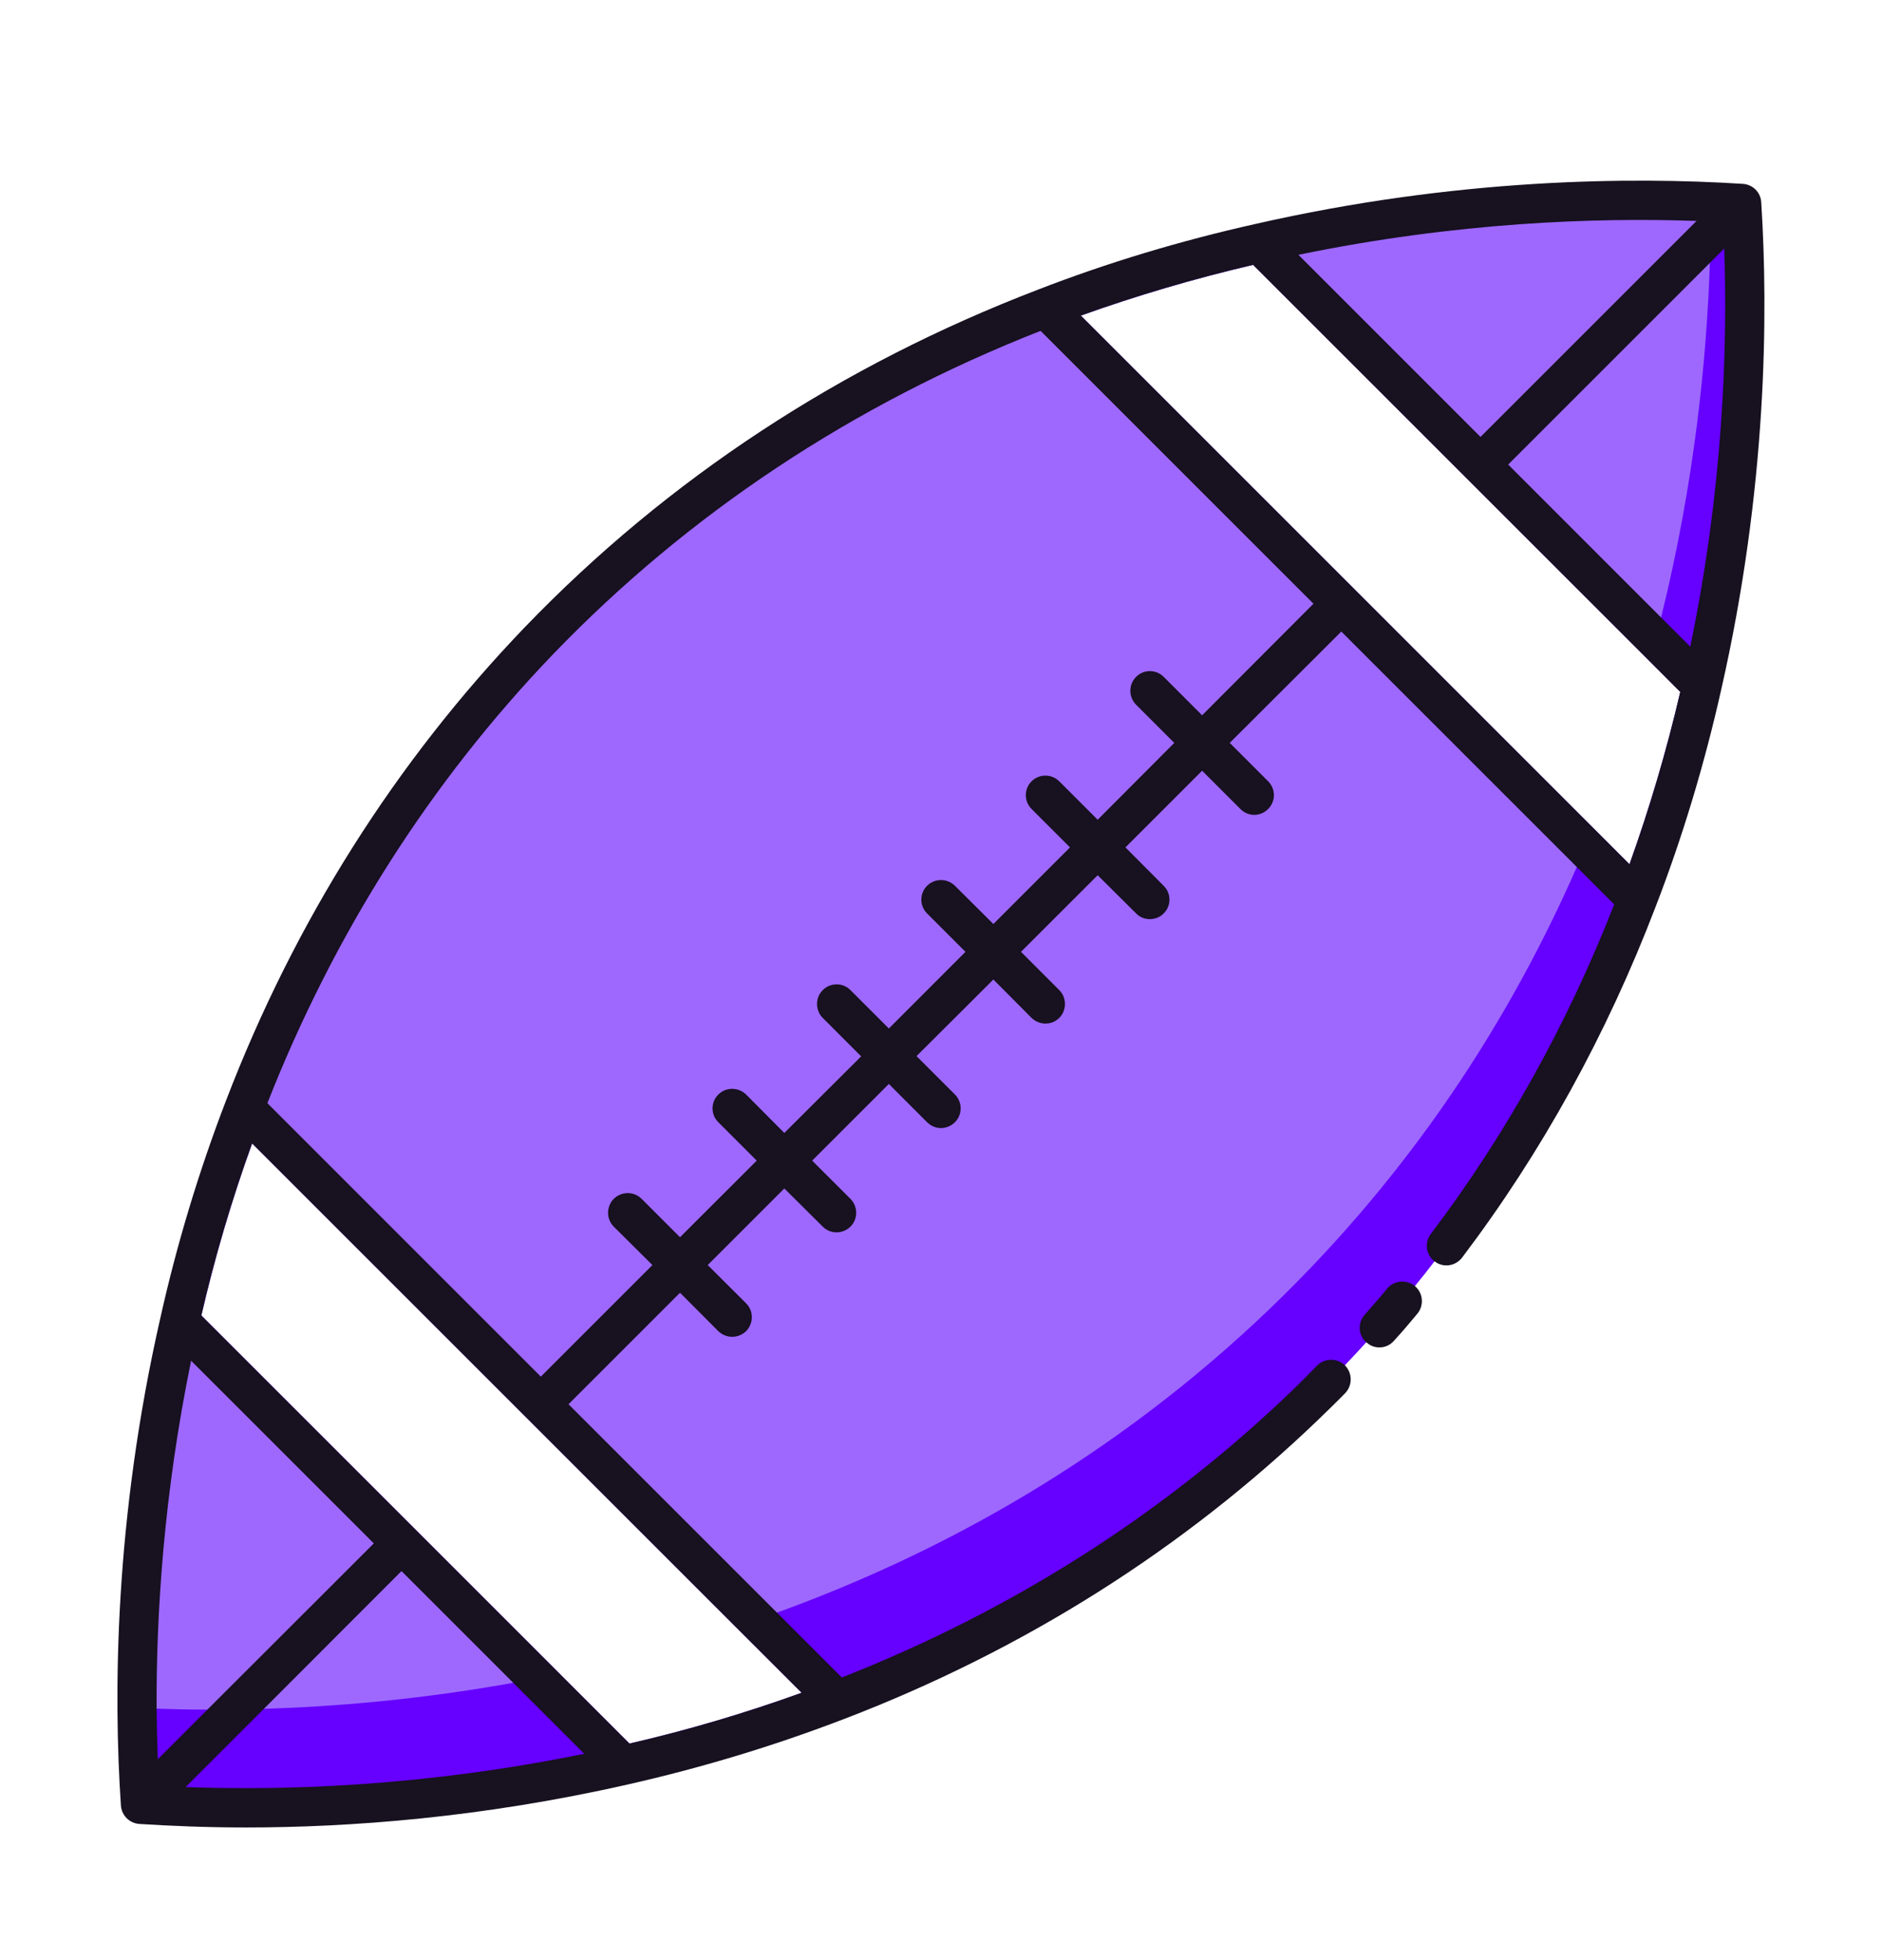 <svg xmlns="http://www.w3.org/2000/svg" width="24" height="25" viewBox="0 0 24 25" fill="none">
  <path d="M22.21 2.595C22.108 2.588 21.975 2.58 21.818 2.573C19.613 2.475 12.295 2.535 6.878 8.168C2.265 12.963 1.735 18.985 1.75 21.783C1.753 22.325 1.773 22.745 1.793 23.013C3.45 23.123 10.918 23.43 16.638 17.928C16.815 17.758 16.985 17.585 17.15 17.413C17.243 17.315 17.335 17.218 17.423 17.12C17.64 16.883 17.845 16.645 18.043 16.403C18.13 16.298 18.213 16.193 18.293 16.088C22.6 10.558 22.3 3.978 22.21 2.595ZM8.028 22.238L2.568 16.778C2.738 16.04 2.955 15.303 3.215 14.583L9.383 20.75L10.223 21.59C9.503 21.85 8.768 22.068 8.028 22.238ZM20.78 11.023L20.318 10.56L13.783 4.025C14.495 3.77 15.23 3.553 15.98 3.378L21.038 8.435L21.428 8.825C21.253 9.575 21.035 10.31 20.78 11.023Z" fill="#6600FF"/>
  <path d="M21.818 2.573C21.818 2.81 21.815 3.07 21.805 3.353C21.765 4.55 21.615 6.13 21.183 7.875C21.138 8.06 21.09 8.248 21.038 8.435L15.98 3.378C15.23 3.553 14.495 3.77 13.783 4.025L20.318 10.56C20.25 10.725 20.18 10.893 20.108 11.058C19.27 12.97 18.03 14.925 16.208 16.678C14.213 18.595 12.005 19.808 9.908 20.568C9.73 20.63 9.555 20.693 9.383 20.75L3.215 14.583C2.955 15.303 2.738 16.04 2.568 16.778L7.138 21.348C6.938 21.39 6.74 21.43 6.545 21.463C5.34 21.68 4.25 21.768 3.365 21.795C3.108 21.803 2.865 21.805 2.645 21.805C2.405 21.805 2.188 21.8 1.998 21.793C1.91 21.79 1.828 21.788 1.75 21.783C1.735 18.985 2.265 12.963 6.878 8.168C12.295 2.535 19.613 2.475 21.818 2.573Z" fill="#9E68FF"/>
  <path d="M22.46 2.58C22.453 2.453 22.352 2.353 22.225 2.345C20.81 2.255 18.58 2.27 16.003 2.858C15.055 3.07 14.125 3.35 13.24 3.693C10.717 4.66 8.515 6.108 6.697 7.995C5.045 9.715 3.76 11.748 2.882 14.038C2.535 14.94 2.255 15.87 2.047 16.8C1.457 19.383 1.447 21.613 1.542 23.03C1.552 23.155 1.65 23.253 1.775 23.263C2.17 23.288 2.627 23.308 3.137 23.308C4.462 23.308 6.142 23.183 8.005 22.76C8.935 22.55 9.865 22.27 10.768 21.923C13.057 21.045 15.09 19.76 16.81 18.108C16.927 17.995 17.043 17.883 17.155 17.768C17.25 17.668 17.247 17.51 17.15 17.413C17.05 17.318 16.892 17.32 16.795 17.418C16.688 17.528 16.578 17.64 16.465 17.748C14.83 19.318 12.902 20.543 10.735 21.395L7.25 17.91L8.672 16.488L9.16 16.978C9.21 17.025 9.272 17.05 9.337 17.05C9.402 17.05 9.465 17.025 9.515 16.978C9.612 16.878 9.612 16.72 9.515 16.623L9.025 16.135L10.002 15.158L10.492 15.645C10.54 15.693 10.605 15.718 10.668 15.718C10.73 15.718 10.797 15.693 10.845 15.645C10.943 15.548 10.943 15.39 10.845 15.29L10.357 14.803L11.335 13.825L11.822 14.313C11.873 14.363 11.938 14.388 12 14.388C12.062 14.388 12.127 14.363 12.178 14.313C12.275 14.215 12.275 14.058 12.178 13.96L11.688 13.47L12.668 12.493L13.155 12.983C13.205 13.03 13.268 13.055 13.332 13.055C13.398 13.055 13.46 13.03 13.508 12.983C13.605 12.885 13.605 12.725 13.508 12.628L13.02 12.14L13.998 11.163L14.488 11.65C14.535 11.7 14.6 11.723 14.662 11.723C14.725 11.723 14.793 11.7 14.84 11.65C14.938 11.553 14.938 11.395 14.84 11.298L14.352 10.808L15.33 9.83L15.818 10.318C15.867 10.368 15.93 10.393 15.995 10.393C16.06 10.393 16.122 10.368 16.172 10.318C16.27 10.22 16.27 10.063 16.172 9.965L15.682 9.475L17.105 8.055L20.108 11.058L20.585 11.535C19.988 13.063 19.2 14.478 18.245 15.74C18.163 15.85 18.185 16.003 18.293 16.088H18.295C18.405 16.173 18.56 16.15 18.645 16.04C19.66 14.7 20.49 13.195 21.113 11.565C21.455 10.68 21.735 9.75 21.948 8.803C22.535 6.225 22.55 3.995 22.46 2.58ZM21.635 2.818L18.88 5.573L16.558 3.25C18.578 2.833 20.35 2.773 21.635 2.818ZM21.988 3.17C22.032 4.455 21.973 6.228 21.555 8.248L19.233 5.925L21.988 3.17ZM2.367 22.793L3.365 21.795L5.12 20.038L7.45 22.368C5.425 22.783 3.65 22.84 2.367 22.793ZM2.645 21.805L2.012 22.438C2.005 22.235 2 22.018 1.997 21.793C1.992 20.588 2.087 19.06 2.437 17.355L4.767 19.685L2.645 21.805ZM9.382 20.75L10.223 21.59C9.502 21.85 8.767 22.068 8.027 22.238L2.567 16.778C2.737 16.04 2.955 15.303 3.215 14.583L9.382 20.75ZM15.33 9.123L14.84 8.633C14.742 8.535 14.585 8.535 14.488 8.633C14.39 8.73 14.39 8.89 14.488 8.988L14.975 9.475L13.998 10.455L13.508 9.965C13.41 9.868 13.252 9.868 13.155 9.965C13.057 10.063 13.057 10.22 13.155 10.318L13.645 10.808L12.668 11.785L12.178 11.298C12.08 11.2 11.92 11.2 11.822 11.298C11.725 11.395 11.725 11.553 11.822 11.65L12.312 12.14L11.335 13.118L10.845 12.628C10.748 12.53 10.59 12.53 10.492 12.628C10.395 12.725 10.395 12.885 10.492 12.983L10.982 13.473L10.002 14.45L9.515 13.96C9.415 13.863 9.257 13.863 9.16 13.96C9.062 14.058 9.062 14.215 9.16 14.313L9.65 14.803L8.672 15.78L8.182 15.29C8.085 15.193 7.927 15.193 7.827 15.29C7.73 15.39 7.73 15.548 7.827 15.645L8.32 16.135L6.897 17.558L3.41 14.07C4.262 11.903 5.487 9.975 7.057 8.34C8.787 6.545 10.877 5.16 13.27 4.22L16.75 7.7L15.33 9.123ZM20.317 10.56L13.783 4.025C14.495 3.77 15.23 3.553 15.98 3.378L21.038 8.435L21.427 8.825C21.253 9.575 21.035 10.31 20.78 11.023L20.317 10.56ZM18.043 16.403C17.935 16.315 17.777 16.33 17.69 16.435C17.598 16.548 17.5 16.658 17.402 16.77C17.312 16.873 17.32 17.028 17.422 17.12H17.425C17.473 17.165 17.53 17.185 17.59 17.185C17.66 17.185 17.727 17.158 17.777 17.1C17.88 16.988 17.977 16.873 18.075 16.755C18.163 16.648 18.148 16.49 18.043 16.403Z" fill="#171120"/>
</svg>